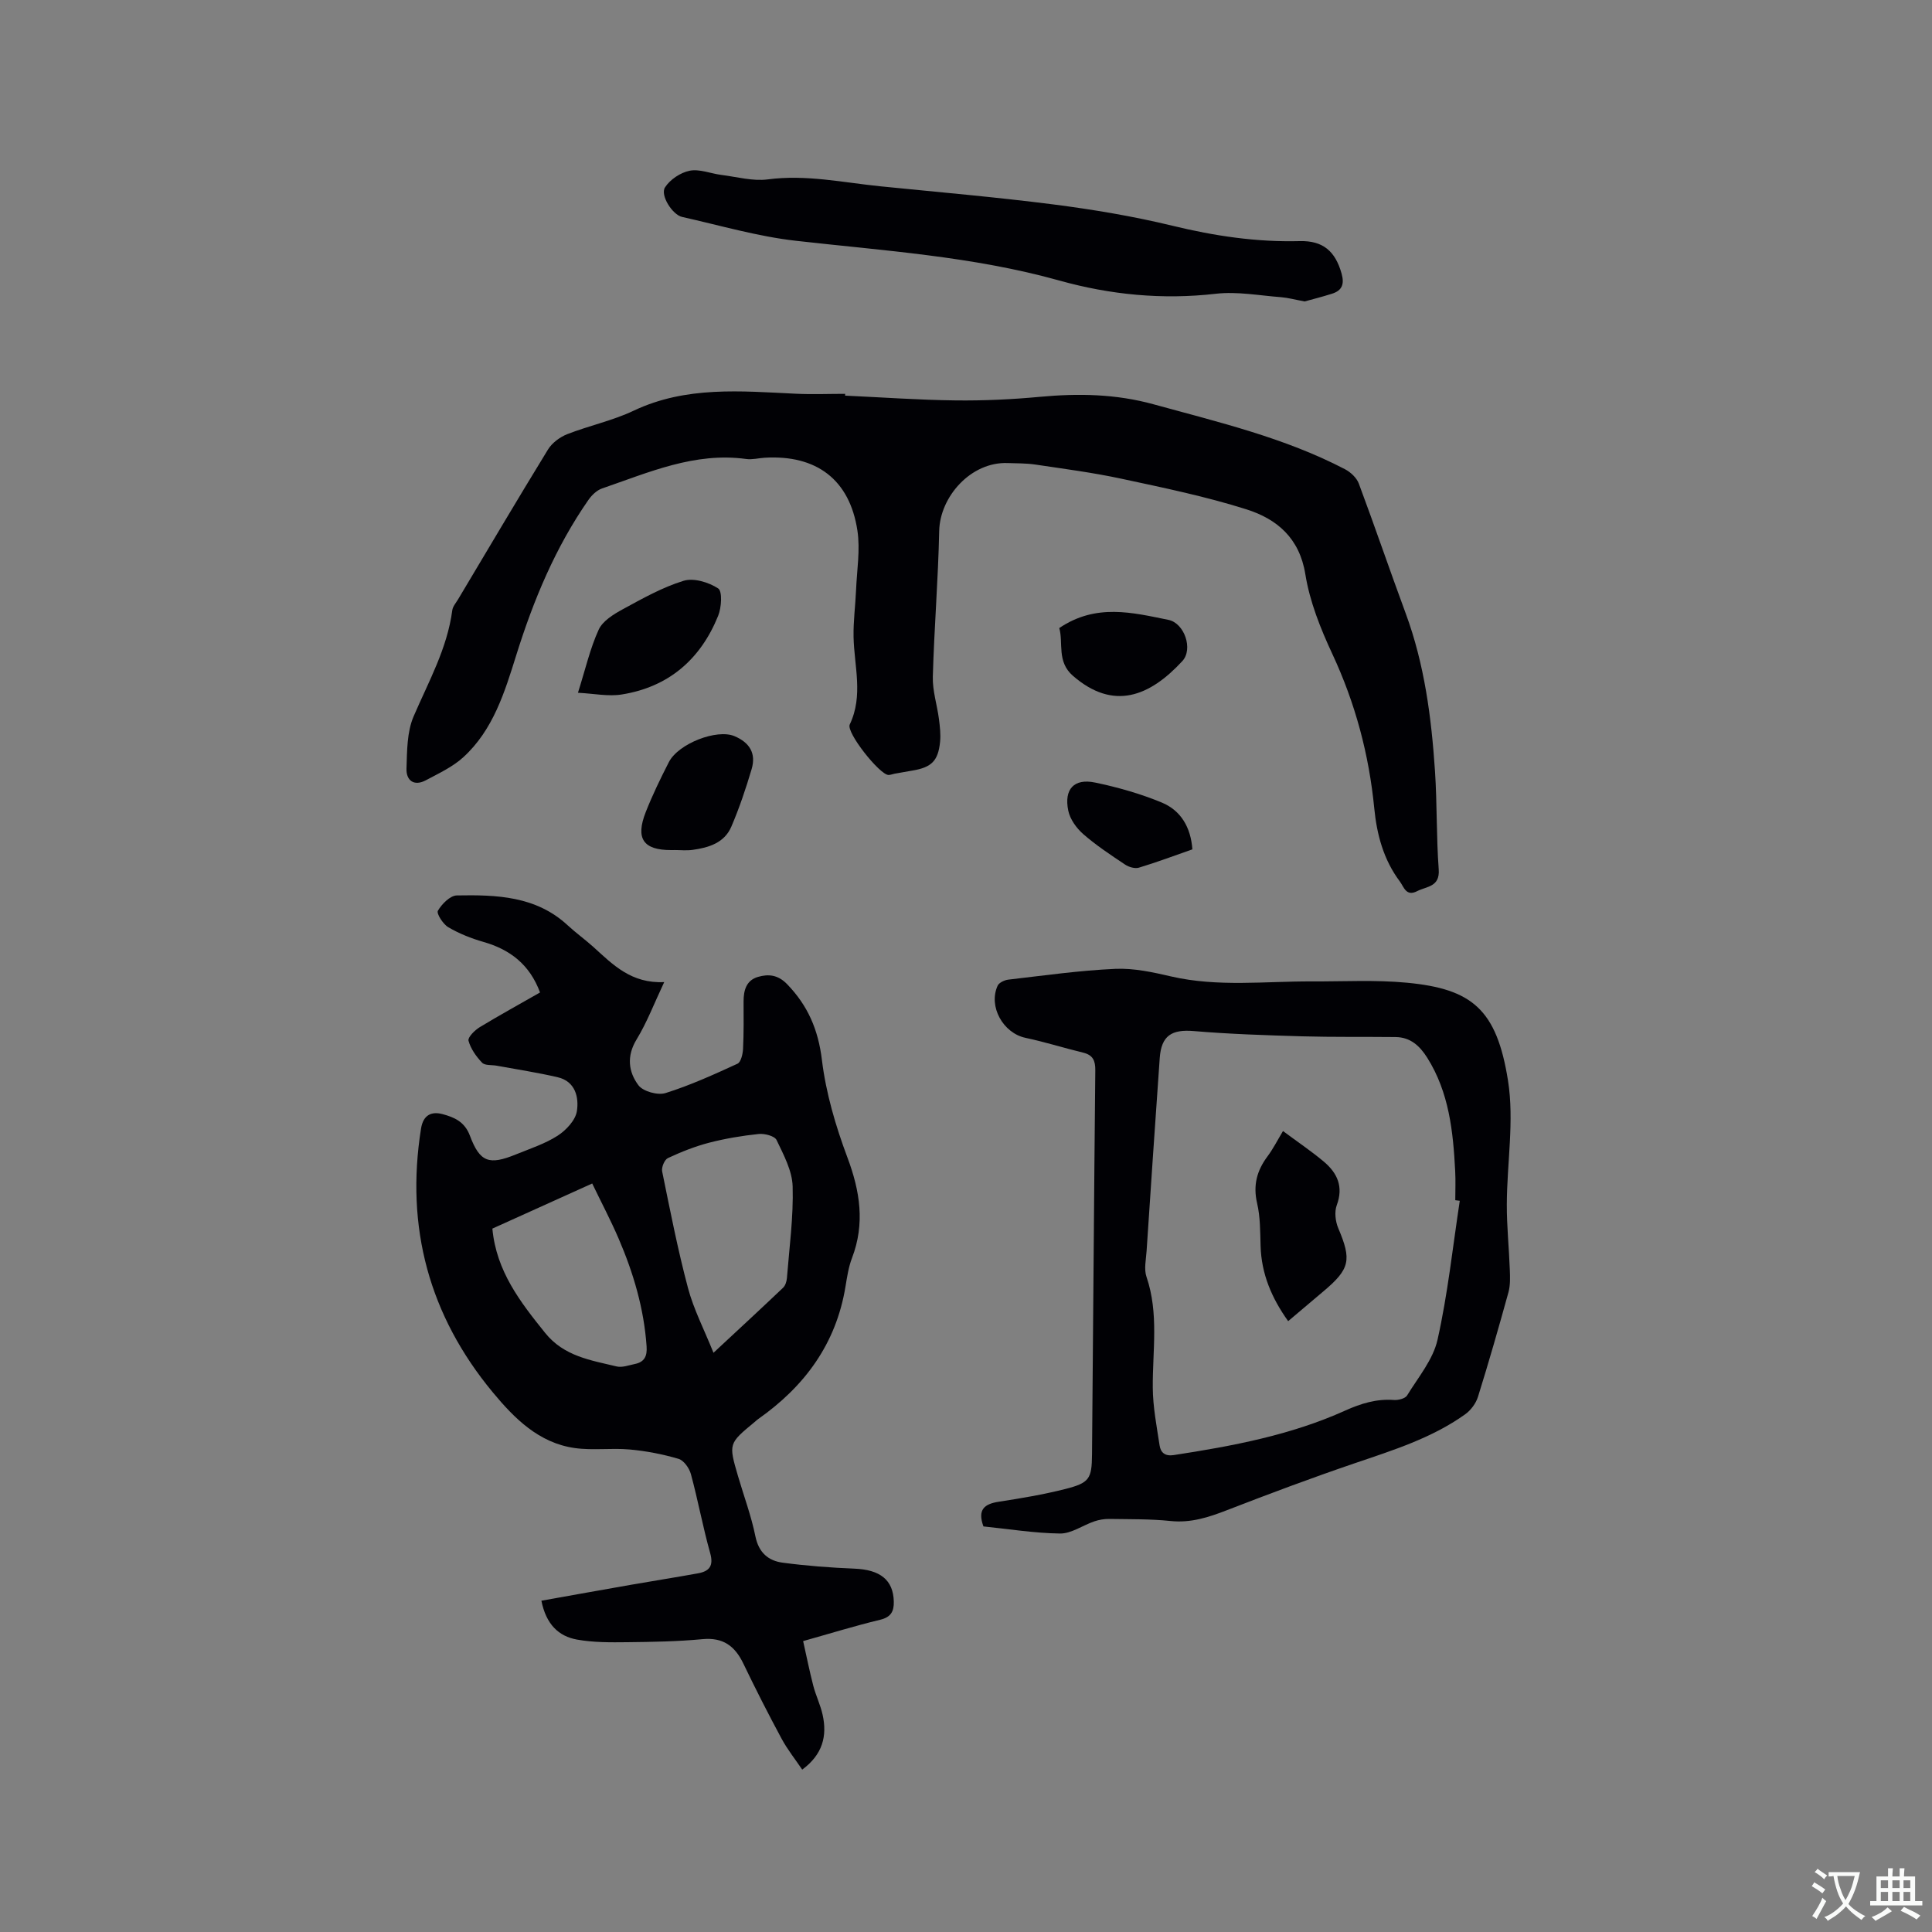 <svg enable-background="new 0 0 400 400" viewBox="0 0 400 400" xmlns="http://www.w3.org/2000/svg"><rect x="0" y="0" width="400" height="400" fill="#808080" stroke="none"/><g fill="#010105"><path d="m111.81 205.48c-2.14-5.78-6.2-8.89-11.73-10.47-2.52-.72-5.02-1.72-7.27-3.04-1.09-.64-2.48-2.84-2.15-3.41.81-1.39 2.53-3.14 3.91-3.17 8.2-.15 16.41.1 22.98 6.2 1.71 1.58 3.62 2.95 5.35 4.51 4 3.63 7.81 7.57 14.62 7.23-2.08 4.4-3.57 8.35-5.73 11.89-2.1 3.45-1.67 6.72.39 9.47.96 1.28 3.99 2.12 5.6 1.62 5.11-1.6 10.03-3.84 14.91-6.08.71-.33 1.09-1.98 1.15-3.05.16-3.28.12-6.57.11-9.86 0-2.29.56-4.35 2.97-5.06 2.18-.64 4.15-.44 6.02 1.48 4.31 4.44 6.47 9.44 7.23 15.72.83 6.84 2.84 13.67 5.27 20.16 2.63 7.01 3.68 13.73.95 20.86-.71 1.86-1.01 3.89-1.34 5.88-1.94 11.86-8.45 20.67-18.09 27.45-.26.18-.49.41-.73.61-5.39 4.45-5.4 4.46-3.44 11.17 1.22 4.17 2.75 8.26 3.61 12.5.69 3.38 2.69 5.06 5.67 5.45 4.91.65 9.86 1.03 14.81 1.23 5.34.21 8.06 2.33 8.17 6.8.05 2.05-.58 3.25-2.84 3.79-5.13 1.23-10.19 2.8-15.93 4.41.71 3.17 1.32 6.23 2.1 9.24.53 2.04 1.49 3.98 1.94 6.04.96 4.37.01 8.2-4.23 11.33-1.45-2.15-3.07-4.17-4.28-6.42-2.76-5.12-5.4-10.32-7.92-15.56-1.75-3.63-4.2-5.43-8.45-5.03-5.16.49-10.36.57-15.55.63-3.48.04-7.02.07-10.42-.54-3.8-.68-6.4-3.14-7.38-8.05 6.24-1.11 12.42-2.23 18.62-3.31 4.58-.8 9.18-1.52 13.76-2.35 2.34-.42 3.32-1.48 2.57-4.18-1.52-5.4-2.52-10.93-3.99-16.35-.33-1.24-1.47-2.86-2.56-3.18-3.29-.97-6.71-1.63-10.13-1.94-3.77-.34-7.65.23-11.38-.3-7.43-1.05-12.49-6.15-16.96-11.54-13.17-15.9-18.11-34.15-14.85-54.6.45-2.82 2.15-3.62 4.5-2.98 2.39.65 4.53 1.55 5.62 4.45 2.07 5.53 3.99 6.13 9.5 3.89 2.94-1.2 6.04-2.2 8.67-3.89 1.75-1.13 3.69-3.2 3.98-5.09.44-2.84-.31-6.14-3.94-7-4.18-.98-8.44-1.62-12.67-2.4-1.03-.19-2.44-.01-3.02-.62-1.22-1.28-2.36-2.89-2.81-4.55-.19-.69 1.28-2.17 2.3-2.79 4.14-2.51 8.39-4.84 12.51-7.2zm35.91 74.6c5.34-4.97 9.91-9.19 14.41-13.47.47-.45.73-1.29.79-1.97.5-6.33 1.37-12.68 1.19-18.99-.09-3.26-1.87-6.56-3.33-9.62-.4-.84-2.48-1.38-3.7-1.25-3.45.36-6.92.94-10.28 1.81-2.92.76-5.78 1.9-8.52 3.18-.7.33-1.36 1.91-1.19 2.75 1.65 8.08 3.23 16.19 5.35 24.15 1.17 4.4 3.32 8.53 5.28 13.41zm-45.78-25.71c.82 8.84 5.79 15.21 10.93 21.6 3.89 4.84 9.43 5.65 14.81 6.94 1.14.27 2.49-.25 3.72-.5 2-.4 2.62-1.59 2.47-3.66-.54-7.81-2.72-15.17-5.78-22.29-1.65-3.83-3.6-7.53-5.48-11.43-7.24 3.28-13.95 6.31-20.67 9.34z"/><path d="m174.97 81.91c7.62.35 15.23.9 22.86.99 5.81.07 11.66-.2 17.45-.74 7.97-.74 15.75-.61 23.57 1.55 13.47 3.71 27.1 6.91 39.6 13.43 1.18.61 2.43 1.78 2.88 2.98 3.33 8.92 6.4 17.93 9.7 26.86 3.9 10.56 5.33 21.56 6.07 32.68.45 6.76.27 13.57.77 20.33.27 3.68-2.49 3.49-4.48 4.52-2.29 1.18-2.75-.93-3.58-2.03-3.35-4.46-4.75-9.68-5.28-15.1-1.09-11.18-3.93-21.79-8.69-32-2.44-5.24-4.67-10.81-5.58-16.47-1.21-7.55-5.92-11.47-12.21-13.46-8.44-2.67-17.17-4.47-25.84-6.33-5.89-1.27-11.9-2.05-17.87-2.94-1.87-.28-3.8-.24-5.7-.31-7.63-.3-14.04 6.97-14.19 14.06-.21 10.07-1.04 20.12-1.32 30.18-.08 2.91.89 5.84 1.27 8.77.2 1.57.39 3.18.23 4.74-.4 3.92-1.77 5.25-5.68 5.91-1.25.21-2.5.44-3.75.66-.42.08-.83.26-1.24.26-1.84-.03-8.81-8.82-8.03-10.45 2.86-5.99.91-12.09.79-18.16-.06-3.23.38-6.47.52-9.71.17-4.09.88-8.28.28-12.27-1.6-10.58-8.5-15.74-19.22-15.09-1.27.08-2.57.43-3.8.26-10.67-1.47-20.17 2.78-29.85 6.1-1.08.37-2.12 1.37-2.8 2.34-6.85 9.83-11.39 20.75-14.95 32.13-2.41 7.7-4.78 15.51-10.97 21.17-2.2 2.01-5.07 3.34-7.75 4.77-2.49 1.33-4.11.03-4.02-2.43.12-3.63.09-7.56 1.47-10.78 3.09-7.19 6.96-14.04 8.01-21.98.1-.78.74-1.5 1.18-2.23 6.19-10.37 12.33-20.77 18.64-31.06.84-1.37 2.46-2.57 3.98-3.17 4.53-1.77 9.38-2.79 13.75-4.86 10.87-5.15 22.24-4.05 33.63-3.51 3.38.16 6.77.02 10.16.02-.01.13-.01.25-.01.37z"/><path d="m203.61 316.03c-1.27-3.48.18-4.65 3.16-5.11 4.6-.71 9.21-1.48 13.72-2.62 5.05-1.28 5.56-2.09 5.6-7.19.24-26.5.41-53.01.68-79.51.02-2-.48-3.16-2.51-3.66-4-.97-7.94-2.22-11.96-3.07-4.6-.98-7.72-6.48-5.75-10.79.29-.64 1.43-1.17 2.23-1.26 7.37-.85 14.73-1.9 22.13-2.23 3.84-.17 7.8.7 11.59 1.58 9.67 2.22 19.41.98 29.12 1.02 6.56.03 13.16-.35 19.67.27 13.48 1.28 18.59 5.51 20.93 20.29 1.31 8.31-.22 17.05-.25 25.6-.02 4.51.46 9.02.62 13.54.06 1.55.12 3.19-.28 4.66-2 7.24-4.07 14.47-6.31 21.64-.43 1.37-1.49 2.8-2.66 3.63-6.9 4.93-14.9 7.42-22.83 10.12-8.9 3.03-17.72 6.33-26.49 9.73-3.79 1.47-7.46 2.67-11.65 2.24-4.2-.44-8.46-.36-12.7-.43-1.03-.02-2.12.17-3.1.5-2.39.81-4.74 2.54-7.09 2.52-5.35-.07-10.69-.95-15.87-1.47zm98.62-67.42c-.31-.04-.62-.08-.93-.12 0-2.01.09-4.03-.02-6.04-.42-8.18-1.26-16.26-5.78-23.45-1.56-2.47-3.49-4.26-6.57-4.29-6.44-.07-12.89.03-19.33-.15-7.49-.22-14.99-.46-22.45-1.09-4.55-.38-6.71.93-7.04 5.59-.95 13.31-1.83 26.63-2.72 39.94-.12 1.79-.57 3.76-.02 5.36 2.59 7.58 1.24 15.29 1.3 22.97.03 3.98.81 7.96 1.41 11.92.22 1.46 1.09 2.29 2.93 2.01 12.16-1.87 24.22-4.12 35.51-9.22 3.26-1.47 6.46-2.45 10.06-2.19.91.07 2.34-.29 2.74-.93 2.3-3.76 5.39-7.43 6.31-11.56 2.12-9.46 3.14-19.16 4.6-28.75z"/><path d="m270.11 62.41c-1.96-.36-3.4-.76-4.87-.88-4.51-.34-9.1-1.22-13.52-.71-11.04 1.27-21.85.21-32.4-2.74-17.88-5-36.25-6.16-54.55-8.23-7.94-.9-15.73-3.19-23.56-4.94-1.97-.44-4.57-4.47-3.53-6.11 1.03-1.62 3.2-3.07 5.1-3.45 2.04-.41 4.34.58 6.54.86 3.21.4 6.53 1.34 9.65.93 7.94-1.05 15.61.66 23.38 1.44 11.91 1.2 23.83 2.22 35.7 3.74 8.28 1.06 16.56 2.45 24.66 4.41 8.71 2.12 17.41 3.42 26.38 3.19 4.86-.13 7.39 2.14 8.67 6.72.61 2.17.12 3.51-1.98 4.17-2.01.64-4.04 1.15-5.67 1.6z"/><path d="m119.66 143.43c1.55-4.9 2.51-9.17 4.29-13.06.82-1.8 3.06-3.18 4.95-4.21 4.08-2.22 8.22-4.56 12.62-5.91 2.1-.65 5.21.3 7.17 1.58.9.59.69 3.97-.01 5.68-3.64 8.99-10.24 14.72-19.93 16.27-2.79.46-5.75-.18-9.09-.35z"/><path d="m139.58 176c-.21 0-.42 0-.64 0-5.75 0-7.41-2.36-5.25-7.86 1.39-3.53 3.06-6.97 4.79-10.35 1.97-3.85 9.95-6.92 13.58-5.38 3.17 1.34 4.51 3.58 3.56 6.82-1.2 4.04-2.55 8.06-4.21 11.93-1.44 3.36-4.69 4.34-8.03 4.8-1.25.17-2.54.03-3.81.03.01 0 .01 0 .01.01z"/><path d="m219.31 130.03c7.63-5.15 15.16-3.2 22.61-1.69 3.29.67 5.16 6.05 2.87 8.53-6.77 7.33-14.25 10.34-22.65 3.05-3.39-2.94-1.95-6.8-2.83-9.89z"/><path d="m246.87 175.85c-3.72 1.3-7.36 2.67-11.07 3.79-.82.25-2.08-.12-2.85-.63-2.98-1.99-6-3.98-8.69-6.33-1.4-1.23-2.73-3.08-3.09-4.86-.91-4.45 1.21-6.71 5.56-5.8 4.7.98 9.4 2.31 13.83 4.15 3.93 1.64 5.98 5.12 6.31 9.68z"/><path d="m265.63 234.17c3.06 2.28 5.88 4.17 8.46 6.34 2.79 2.35 4.1 5.18 2.67 9.02-.51 1.37-.28 3.35.31 4.75 2.8 6.6 2.45 8.44-3.11 13.11-2.35 1.97-4.68 3.96-7.26 6.14-3.41-4.77-5.54-9.77-5.71-15.57-.09-2.96-.05-5.99-.72-8.84-.87-3.74-.04-6.78 2.17-9.73 1.14-1.53 2-3.24 3.19-5.22z"/></g><path d="m377.9 391.2c-.2.3-.4.5-.6.8-.7-.6-1.4-1-2.2-1.5.2-.3.4-.5.5-.8.6.4 1.4.8 2.3 1.5zm-1.8 6.1c-.2-.2-.5-.4-.9-.6.4-.6.8-1.2 1.2-1.9s.7-1.3.9-1.9c.3.3.5.5.8.7-.7 1.3-1.4 2.6-2 3.7zm2.2-9c-.3.3-.5.5-.6.8-.6-.6-1.3-1.1-2-1.5.3-.3.5-.5.6-.7.6.5 1.3.9 2 1.4zm.3.2v-.9h2 4.5c-.3 1.3-.6 2.5-1 3.6s-.9 2.1-1.4 3c.4.5 1 1 1.6 1.4s1.2.8 1.9 1.1c-.3.2-.5.4-.8.8-.4-.3-1-.7-1.6-1.2s-1.2-1.1-1.6-1.6c-.5.6-1.1 1.1-1.7 1.6s-1.4.9-2.1 1.4c-.1-.3-.3-.5-.7-.8.6-.2 1.2-.5 1.9-1s1.4-1.1 2-1.8c-.5-.8-.9-1.6-1.2-2.5s-.6-2-.8-3.2c-.4.1-.7.1-1 .1zm2.5 2.7c.3 1 .7 1.7 1 2.2.3-.5.6-1.1 1-2s.6-1.9.9-3h-3.2-.4c.1.9.3 1.8.7 2.8z" fill="#fafbfa"/><path d="m396.5 388.5v1.5 3.6h1.5v.9c-.4 0-1 0-1.7 0h-7.9c-.5 0-.9 0-1.2 0v-.9h1.3v-3.5c0-.7 0-1.2 0-1.6h2.4c0-.8 0-1.4 0-1.7h1c0 .3-.1.8-.1 1.7h1.5c0-.8 0-1.4 0-1.7h1c0 .3-.1.9-.1 1.7zm-8.2 9.2c-.2-.3-.5-.5-.8-.8.8-.3 1.4-.6 1.9-.9s1-.7 1.4-1.1c.3.3.6.5.9.8-1.6 1-2.8 1.6-3.4 2zm2.6-6.8v-1.6h-1.5v1.6zm0 2.7v-1.9h-1.5v1.9zm2.4-2.7v-1.6h-1.5v1.6zm0 2.7v-1.9h-1.5v1.9zm.2 2 .7-.8c.4.2.9.5 1.6.8s1.3.7 1.8 1c-.3.3-.5.5-.8.8-.4-.3-1.5-1-3.3-1.8zm2-4.7v-1.6h-1.4v1.6zm0 2.7v-1.9h-1.4v1.9z" fill="#fafbfa"/></svg>